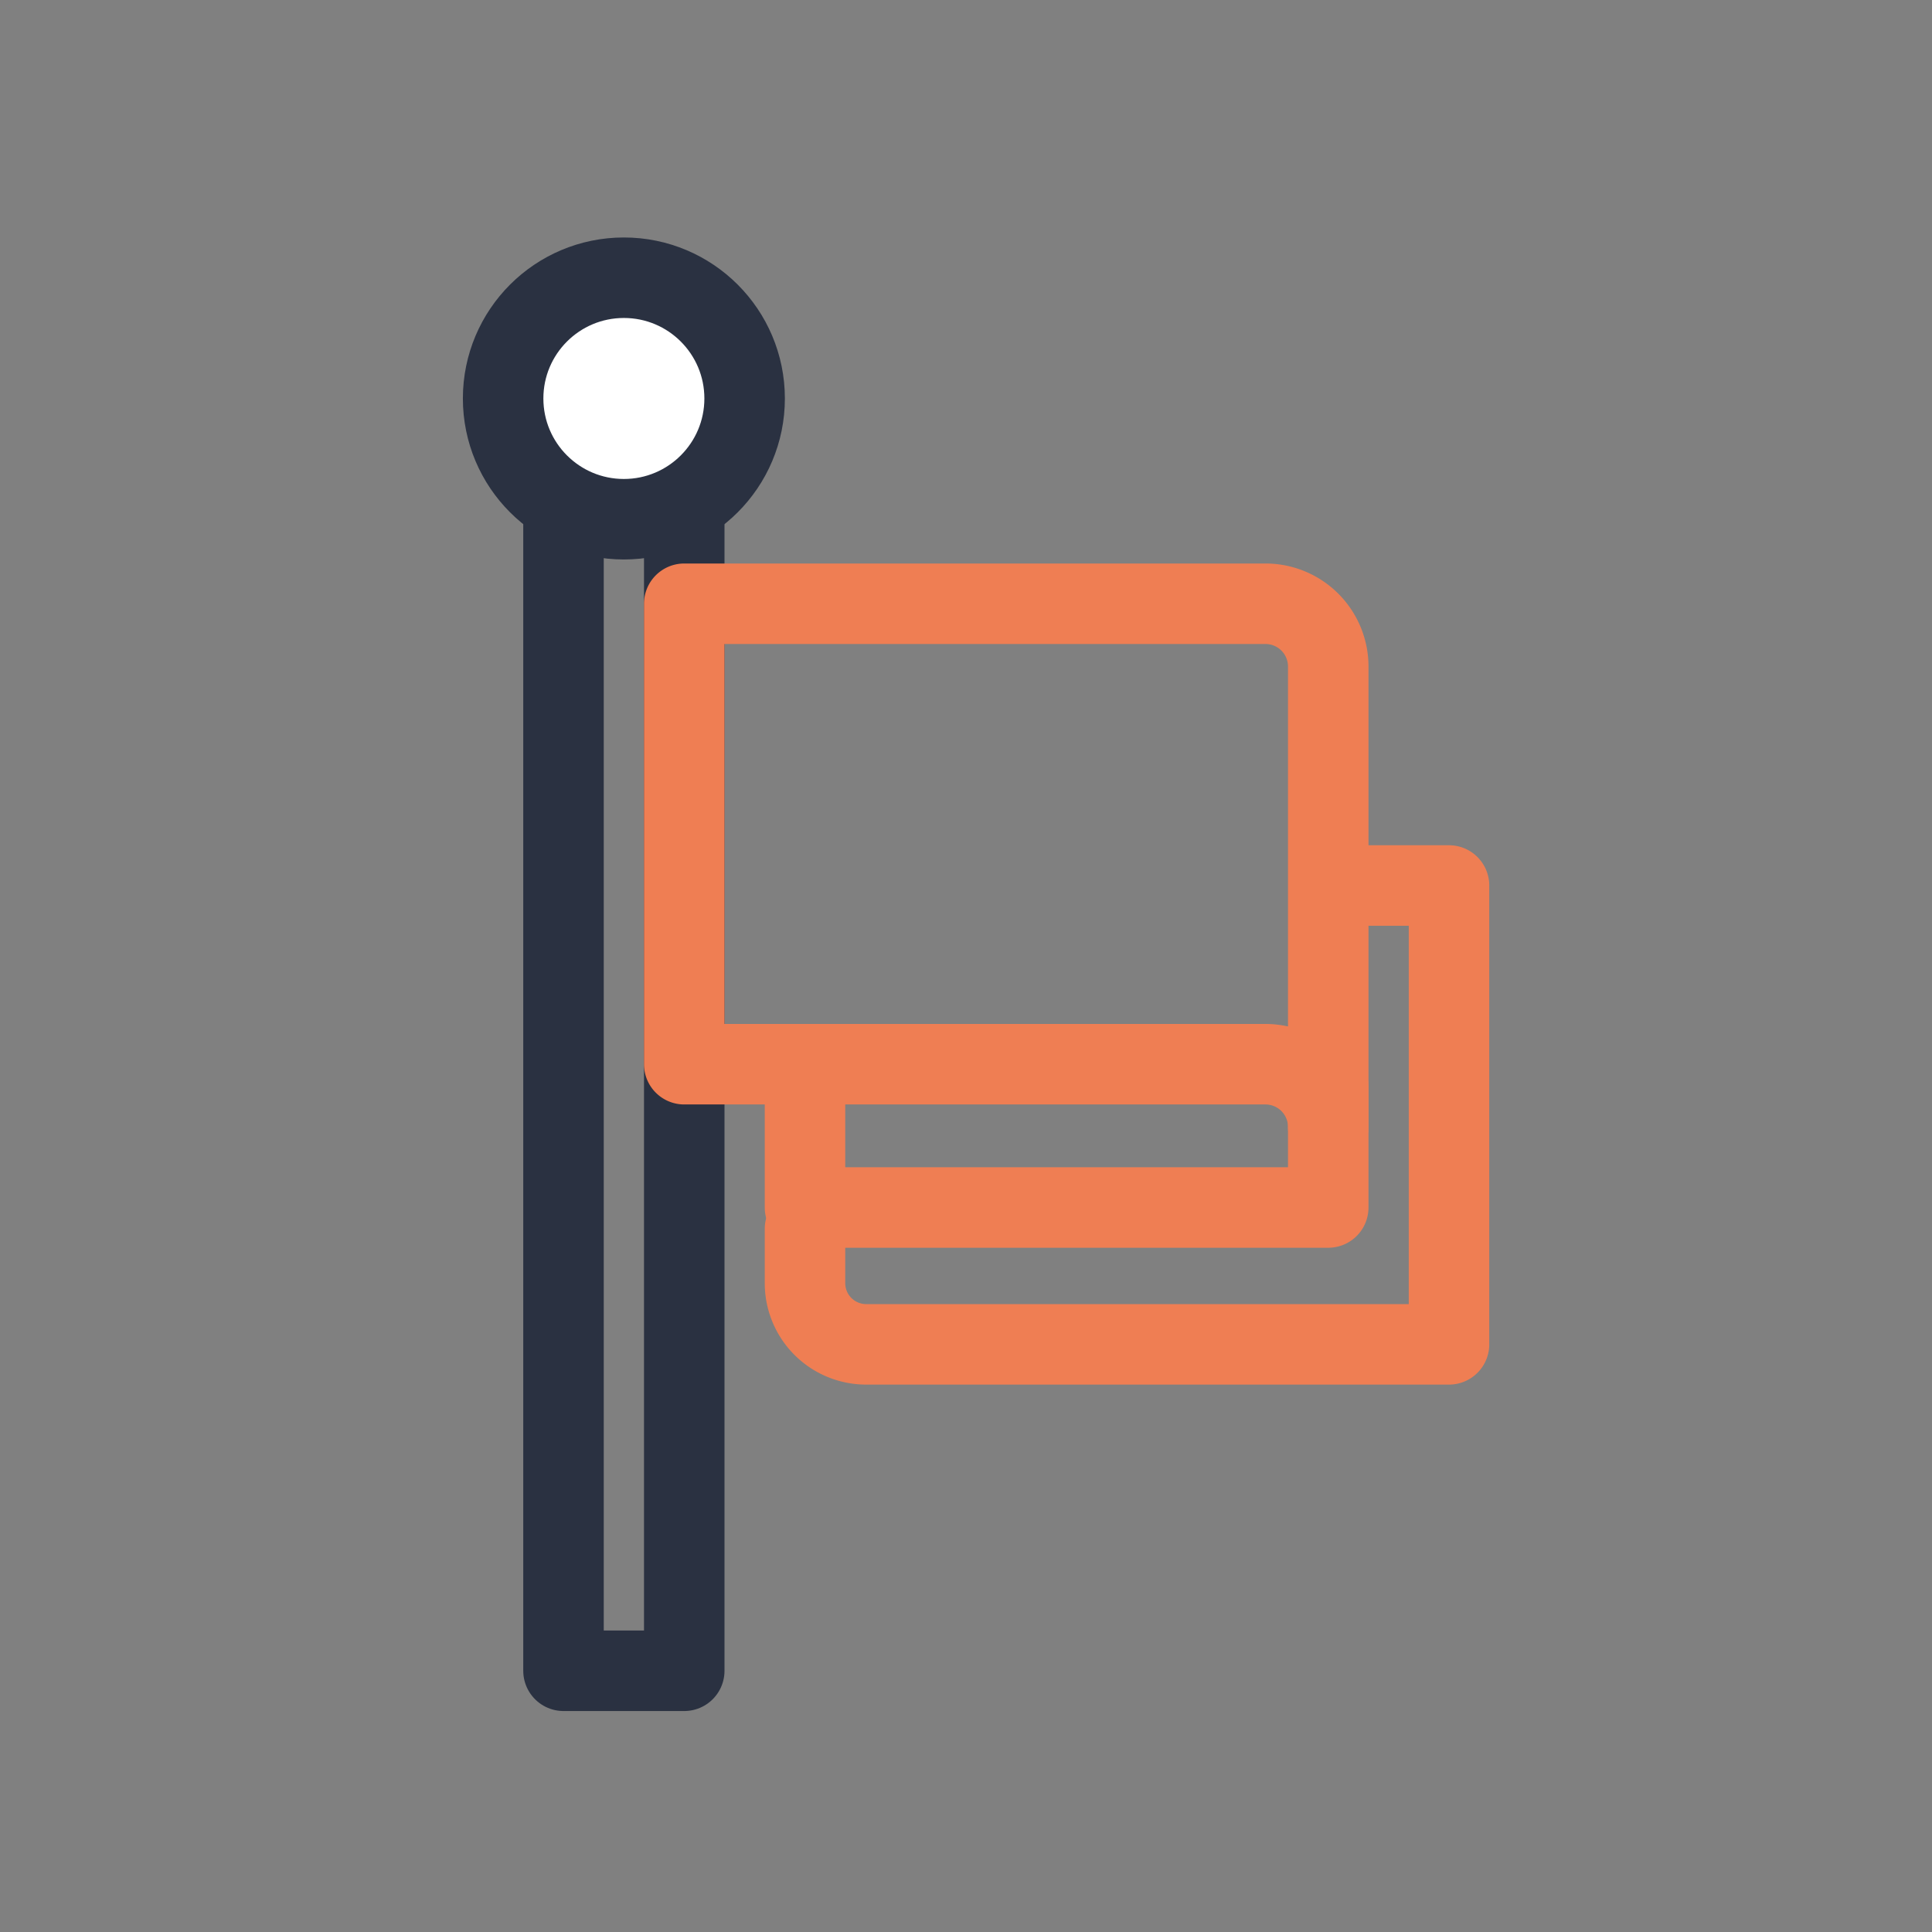 <svg id="Layer_1" data-name="Layer 1" xmlns="http://www.w3.org/2000/svg" viewBox="0 0 48 48"><rect x="0" y="0" width="48" height="48" fill="#808080" stroke="none"/><defs><style>.cls-1,.cls-3{fill:none;}.cls-1,.cls-2{stroke:#2a3141;}.cls-1,.cls-2,.cls-3{stroke-linecap:round;stroke-linejoin:round;stroke-width:2px;}.cls-2{fill:#fff;}.cls-3{stroke:#ef7e53;}</style></defs><title>ic-md-flag</title><rect class="cls-1" x="14" y="12" width="3" height="29.51"/><circle class="cls-2" cx="15.5" cy="9.9" r="3"/><path class="cls-3" d="M33.17,22H36V33.4H21.51A1.52,1.52,0,0,1,20,31.88V30.53"/><polyline class="cls-3" points="33 27 33 30 20 30 20 27"/><path class="cls-3" d="M33,16.56A1.56,1.56,0,0,0,31.45,15H17V26.44H31.45A1.56,1.56,0,0,1,33,28Z"/></svg>